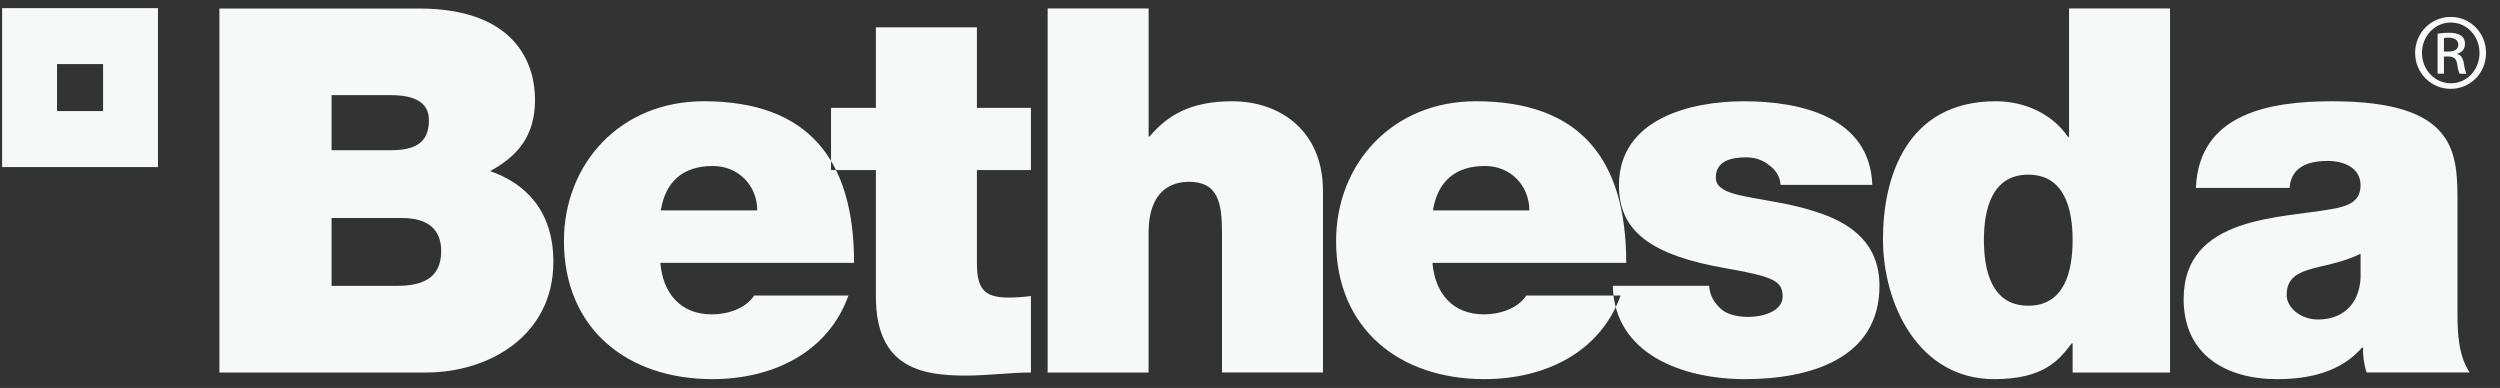 <svg width="174" height="27" viewBox="0 0 174 27" xmlns="http://www.w3.org/2000/svg"><rect x="0" y="0" width="174" height="27" fill="#333333" stroke="none"/><title>bethesda</title><g fill="none" fill-rule="evenodd"><g fill="#F7F8F8"><g><path d="M23.077 6.622h4.117c1.596 0 2.66.46 2.66 1.738 0 1.633-1.028 2.094-2.66 2.094h-4.117V6.622zM15.27 25.927h14.372c4.47 0 8.872-2.626 8.872-7.7 0-3.726-2.13-5.536-4.4-6.317 1.88-1.03 3.123-2.413 3.123-4.968 0-2.59-1.42-6.35-8.09-6.35H15.27v25.335zm7.807-10.753h4.896c1.846 0 2.734.816 2.734 2.31 0 1.95-1.42 2.41-3.05 2.41h-4.58v-4.72zM59.443 18.297c0-7.168-3.157-11.25-10.468-11.25-5.82 0-9.725 4.365-9.725 9.723 0 6.14 4.436 9.617 10.33 9.617 4.186 0 8.054-1.846 9.472-5.82H52.49c-.57.888-1.81 1.313-2.947 1.313-2.2 0-3.406-1.49-3.583-3.584h13.483zm-13.45-3.654c.32-1.988 1.526-3.09 3.62-3.09 1.81 0 3.09 1.386 3.09 3.09h-6.71zM67.99 1.9h-7.028v5.608H57.84v4.33h3.122v8.8c0 5.04 3.3 5.502 6.283 5.502 1.49 0 3.087-.214 4.507-.214v-5.322c-.532.07-1.063.106-1.597.106-1.774 0-2.163-.747-2.163-2.45v-6.422h3.76v-4.33h-3.76V1.9M72.915 25.927h7.026v-9.724c0-2.945 1.6-3.55 2.806-3.55 2.058 0 2.305 1.492 2.305 3.622v9.65h7.027v-12.63c0-4.224-3.014-6.247-6.315-6.247-2.98 0-4.542 1.028-5.75 2.448h-.07V.59h-7.027v25.337" id="Shape"/><path d="M113.185 18.297c0-7.168-3.16-11.25-10.47-11.25-5.82 0-9.723 4.365-9.723 9.723 0 6.14 4.435 9.617 10.323 9.617 4.19 0 8.056-1.846 9.478-5.82h-6.566c-.567.888-1.81 1.313-2.945 1.313-2.2 0-3.407-1.49-3.583-3.584h13.485zm-13.452-3.654c.32-1.988 1.525-3.09 3.62-3.09 1.81 0 3.088 1.386 3.088 3.09h-6.707zM130.314 12.868c-.176-4.72-4.966-5.82-8.94-5.82-3.69 0-8.695 1.207-8.695 5.856 0 3.156 2.163 4.86 7.522 5.784 3.266.568 3.87.888 3.87 1.95 0 1.066-1.456 1.42-2.38 1.42-.852 0-1.524-.212-1.88-.53-.53-.463-.817-.994-.853-1.634h-6.707c.107 4.756 4.86 6.494 9.192 6.494 4.47 0 9.368-1.385 9.368-6.494 0-3.016-2.06-4.4-4.4-5.145-2.343-.783-5.005-.925-6.177-1.42-.39-.18-.815-.427-.815-.96 0-1.205 1.136-1.418 2.13-1.418.568 0 1.137.177 1.563.532.46.32.78.78.814 1.384h6.387" id="Shape"/><path d="M144.254 16.7c0 2.2-.565 4.577-3.087 4.577-2.517 0-3.087-2.378-3.087-4.577 0-2.165.57-4.543 3.087-4.543 2.52 0 3.087 2.378 3.087 4.543zm6.78-16.11h-7.028v8.94h-.07c-1.063-1.56-2.944-2.482-5.038-2.482-6.176 0-7.843 5.252-7.843 9.582 0 4.612 2.52 9.758 7.736 9.758 3.442 0 4.508-1.312 5.396-2.483h.068v2.022h6.78V.59zM171.04 14.252c0-3.548.07-7.204-8.732-7.204-4.363 0-9.26.852-9.475 6.032h6.53c.035-.78.462-1.88 2.624-1.88 1.138 0 2.308.46 2.308 1.703 0 1.17-.957 1.454-1.915 1.632-3.585.673-10.398.46-10.398 6.28 0 3.87 2.945 5.572 6.494 5.572 2.27 0 4.435-.496 5.927-2.198h.07c-.035.495.07 1.24.248 1.736h7.17c-.78-1.172-.85-2.733-.85-4.116v-7.558zm-6.745 5.11c-.105 1.915-1.35 2.875-2.943 2.875-1.278 0-2.2-.853-2.2-1.704 0-1.243.813-1.634 2.376-1.987.957-.214 1.915-.46 2.768-.887v1.703zM10.995.565v11.062H.148V.565h10.847zM7.175 4.46v3.27H3.97V4.46h3.204zM170.1 3.588h.323c.366 0 .675-.133.675-.478 0-.244-.176-.49-.675-.49-.146 0-.245.013-.323.023v.945zm0 1.54h-.443V2.346c.234-.035.455-.067.787-.067.423 0 .7.09.865.21.167.124.254.312.254.577 0 .367-.242.59-.543.678v.022c.244.044.41.266.468.677.066.433.133.6.18.688h-.47c-.065-.087-.133-.343-.186-.71-.068-.353-.245-.486-.6-.486h-.312V5.13zm.465-3.56c-1.098 0-1.995.943-1.995 2.107 0 1.19.897 2.12 2.008 2.12 1.108.012 1.996-.93 1.996-2.107s-.888-2.12-1.996-2.12h-.013zm.013-.39c1.363 0 2.45 1.112 2.45 2.498 0 1.41-1.087 2.508-2.463 2.508-1.363 0-2.473-1.1-2.473-2.508 0-1.386 1.11-2.497 2.473-2.497h.013z"/></g></g></g></svg>